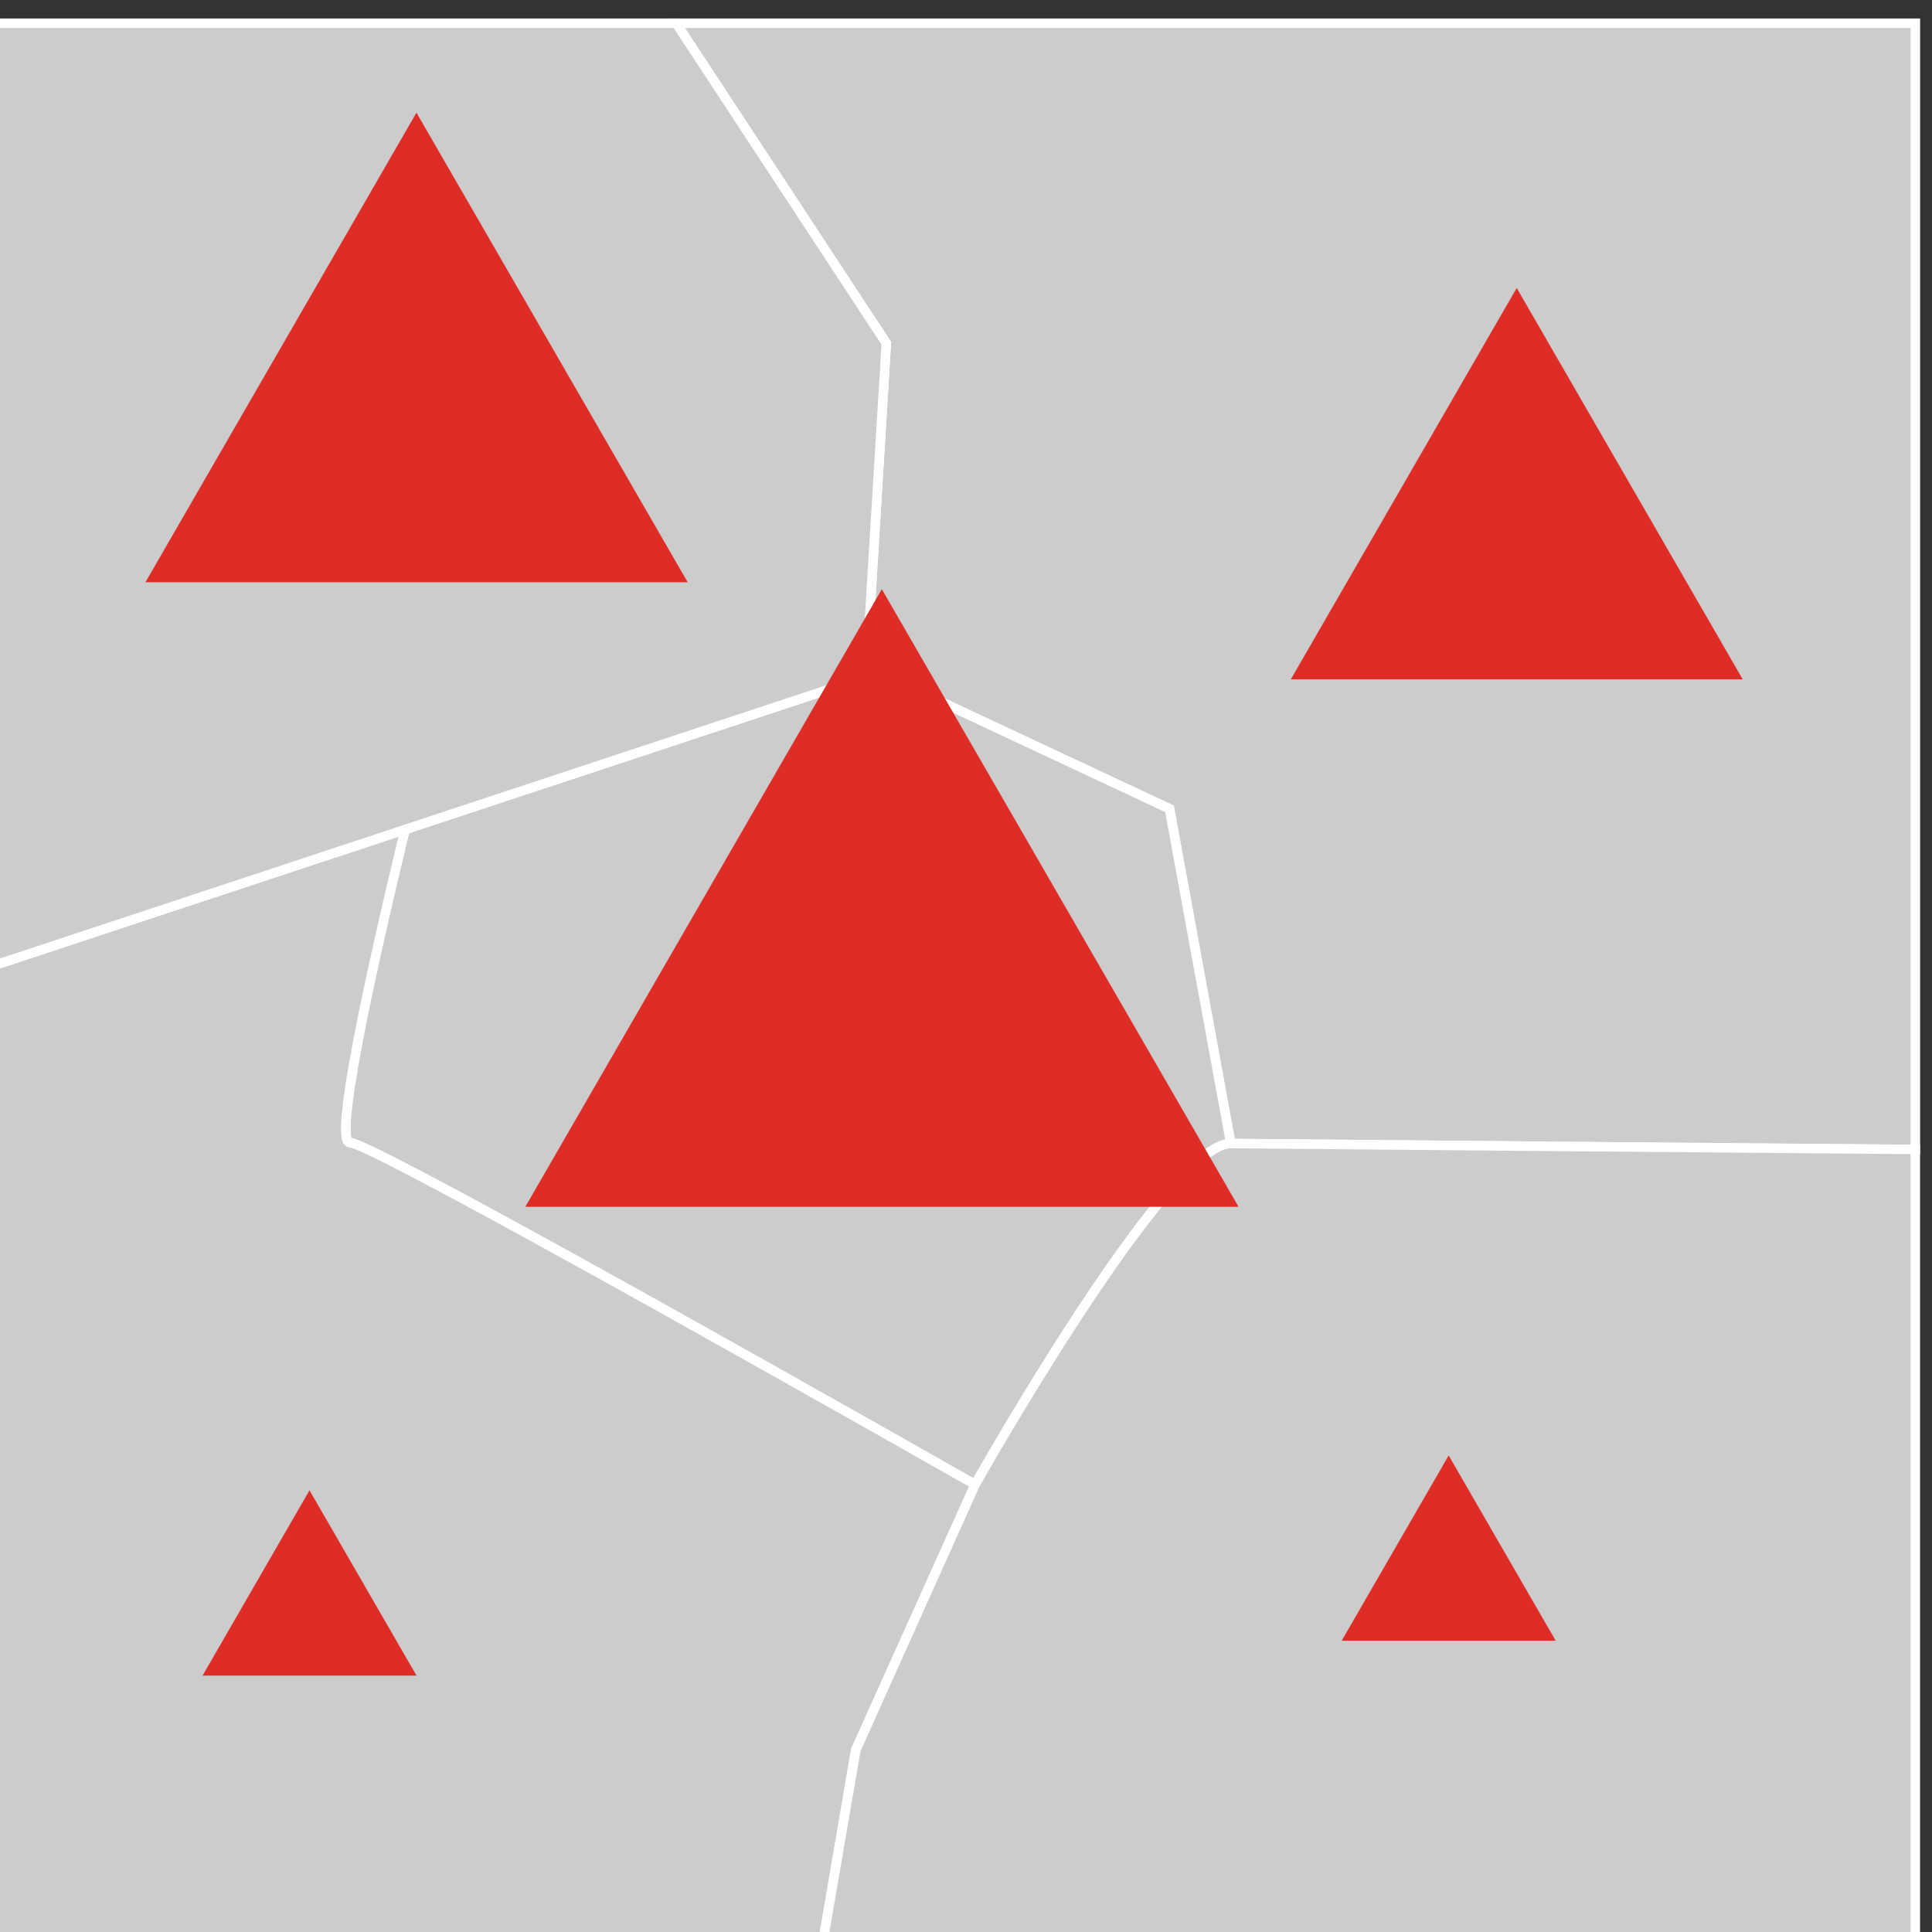 <?xml version="1.0" encoding="UTF-8" standalone="no"?>
<!-- Created with Inkscape (http://www.inkscape.org/) -->

<svg
   width="10.583mm"
   height="10.583mm"
   viewBox="0 0 10.583 10.583"
   version="1.1"
   id="svg185"
   xml:space="preserve"
   xmlns="http://www.w3.org/2000/svg"
   xmlns:svg="http://www.w3.org/2000/svg"><rect x="0" y="0" width="10.583" height="10.583" fill="#333333" stroke="none"/><defs
     id="defs182"><clipPath
       clipPathUnits="userSpaceOnUse"
       id="clipPath18252"><path
         d="M -174.839,810.581 H 1455.081 V -448.902 H -174.839 Z"
         id="path18254"
         style="stroke-width:1.482" /></clipPath></defs><g
     id="layer1"
     transform="translate(-441.897,-19.692)"><g
       id="g1584"
       clip-path="url(#clipPath18252)"
       transform="matrix(0.323,0,0,-0.323,343.349,181.398)"><g
         id="g1590"
         transform="translate(316.569,500.244)"><path
           d="m 0,0 3.564,-5.427 -0.334,-5.491 5.139,-2.405 1.037,-5.676 c 2.518,-0.022 7.368,-0.066 11.61,-0.104 V 0 Z"
           style="fill:#cccccc;fill-opacity:1;fill-rule:nonzero;stroke:none"
           id="path1592" /></g><g
         id="g1594"
         transform="translate(316.569,500.244)"><path
           d="m 0,0 3.564,-5.427 -0.334,-5.491 5.139,-2.405 1.037,-5.676 c 2.518,-0.022 7.368,-0.066 11.61,-0.104 V 0 Z"
           style="fill:none;stroke:#ffffff;stroke-width:0.161;stroke-linecap:butt;stroke-linejoin:miter;stroke-miterlimit:10;stroke-dasharray:none;stroke-opacity:1"
           id="path1596" /></g><g
         id="g1598"
         transform="translate(311.971,486.57)"><path
           d="m 0,0 c -0.604,-2.501 -1.217,-5.311 -0.934,-5.311 0.316,0 6.122,-3.257 10.602,-5.798 0,0 3.264,5.794 4.336,5.784 L 12.963,0.351 7.829,2.756 7.819,2.585 Z"
           style="fill:#cccccc;fill-opacity:1;fill-rule:nonzero;stroke:none"
           id="path1600" /></g><g
         id="g1602"
         transform="translate(311.971,486.57)"><path
           d="m 0,0 c -0.604,-2.501 -1.217,-5.311 -0.933,-5.311 0.315,0 6.121,-3.257 10.601,-5.798 0,0 3.264,5.794 4.336,5.784 L 12.963,0.351 7.829,2.756 7.819,2.585 Z"
           style="fill:none;stroke:#ffffff;stroke-width:0.161;stroke-linecap:butt;stroke-linejoin:miter;stroke-miterlimit:10;stroke-dasharray:none;stroke-opacity:1"
           id="path1604" /></g><g
         id="g1606"
         transform="translate(321.639,475.461)"><path
           d="m 0,0 c -4.48,2.541 -10.287,5.798 -10.602,5.798 -0.284,0 0.33,2.81 0.934,5.311 L -16.639,8.803 V -7.801 h 14.05 l 0.565,3.303 z"
           style="fill:#cccccc;fill-opacity:1;fill-rule:nonzero;stroke:none"
           id="path1608" /></g><g
         id="g1610"
         transform="translate(321.639,475.461)"><path
           d="m 0,0 c -4.48,2.542 -10.287,5.798 -10.602,5.798 -0.284,0 0.33,2.81 0.934,5.311 L -16.639,8.803 V -7.801 h 14.05 l 0.565,3.303 z"
           style="fill:none;stroke:#ffffff;stroke-width:0.161;stroke-linecap:butt;stroke-linejoin:miter;stroke-miterlimit:10;stroke-dasharray:none;stroke-opacity:1"
           id="path1612" /></g><g
         id="g1614"
         transform="translate(316.569,500.244)"><path
           d="m 0,0 h -11.569 v -15.98 l 6.971,2.306 7.819,2.585 0.009,0.171 0.334,5.491 z"
           style="fill:#cccccc;fill-opacity:1;fill-rule:nonzero;stroke:none"
           id="path1616" /></g><g
         id="g1618"
         transform="translate(316.569,500.244)"><path
           d="m 0,0 h -11.569 v -15.98 l 6.971,2.306 7.819,2.585 0.009,0.171 0.334,5.491 z"
           style="fill:none;stroke:#ffffff;stroke-width:0.161;stroke-linecap:butt;stroke-linejoin:miter;stroke-miterlimit:10;stroke-dasharray:none;stroke-opacity:1"
           id="path1620" /></g><g
         id="g1622"
         transform="translate(325.975,481.246)"><path
           d="m 0,0 c -1.073,0.009 -4.335,-5.785 -4.335,-5.785 l -2.021,-4.498 -0.57,-3.302 H 11.609 V -0.1 C 7.368,-0.068 2.518,-0.023 0,0"
           style="fill:#cccccc;fill-opacity:1;fill-rule:nonzero;stroke:none"
           id="path1624" /></g><g
         id="g1626"
         transform="translate(325.975,481.245)"><path
           d="m 0,0 c -1.073,0.009 -4.336,-5.785 -4.336,-5.785 l -2.021,-4.497 -0.568,-3.303 H 11.609 V -0.1 C 7.368,-0.067 2.518,-0.022 0,0 Z"
           style="fill:none;stroke:#ffffff;stroke-width:0.161;stroke-linecap:butt;stroke-linejoin:miter;stroke-miterlimit:10;stroke-dasharray:none;stroke-opacity:1"
           id="path1628" /></g><g
         id="g1630"
         transform="translate(320.057,490.646)"><path
           d="M 0,0 6.05,-10.474 H -6.046 Z"
           style="fill:#de2d26;fill-opacity:1;fill-rule:nonzero;stroke:none"
           id="path1632" /></g><g
         id="g1634"
         transform="translate(329.67,475.955)"><path
           d="M 0,0 1.815,-3.142 H -1.814 Z"
           style="fill:#de2d26;fill-opacity:1;fill-rule:nonzero;stroke:none"
           id="path1636" /></g><g
         id="g1638"
         transform="translate(330.824,495.754)"><path
           d="M 0,0 3.833,-6.637 H -3.831 Z"
           style="fill:#de2d26;fill-opacity:1;fill-rule:nonzero;stroke:none"
           id="path1640" /></g><g
         id="g1642"
         transform="translate(310.351,475.364)"><path
           d="M 0,0 1.815,-3.143 H -1.814 Z"
           style="fill:#de2d26;fill-opacity:1;fill-rule:nonzero;stroke:none"
           id="path1644" /></g><g
         id="g1646"
         transform="translate(312.165,498.727)"><path
           d="M 0,0 4.6,-7.964 H -4.597 Z"
           style="fill:#de2d26;fill-opacity:1;fill-rule:nonzero;stroke:none"
           id="path1648" /></g></g></g></svg>
